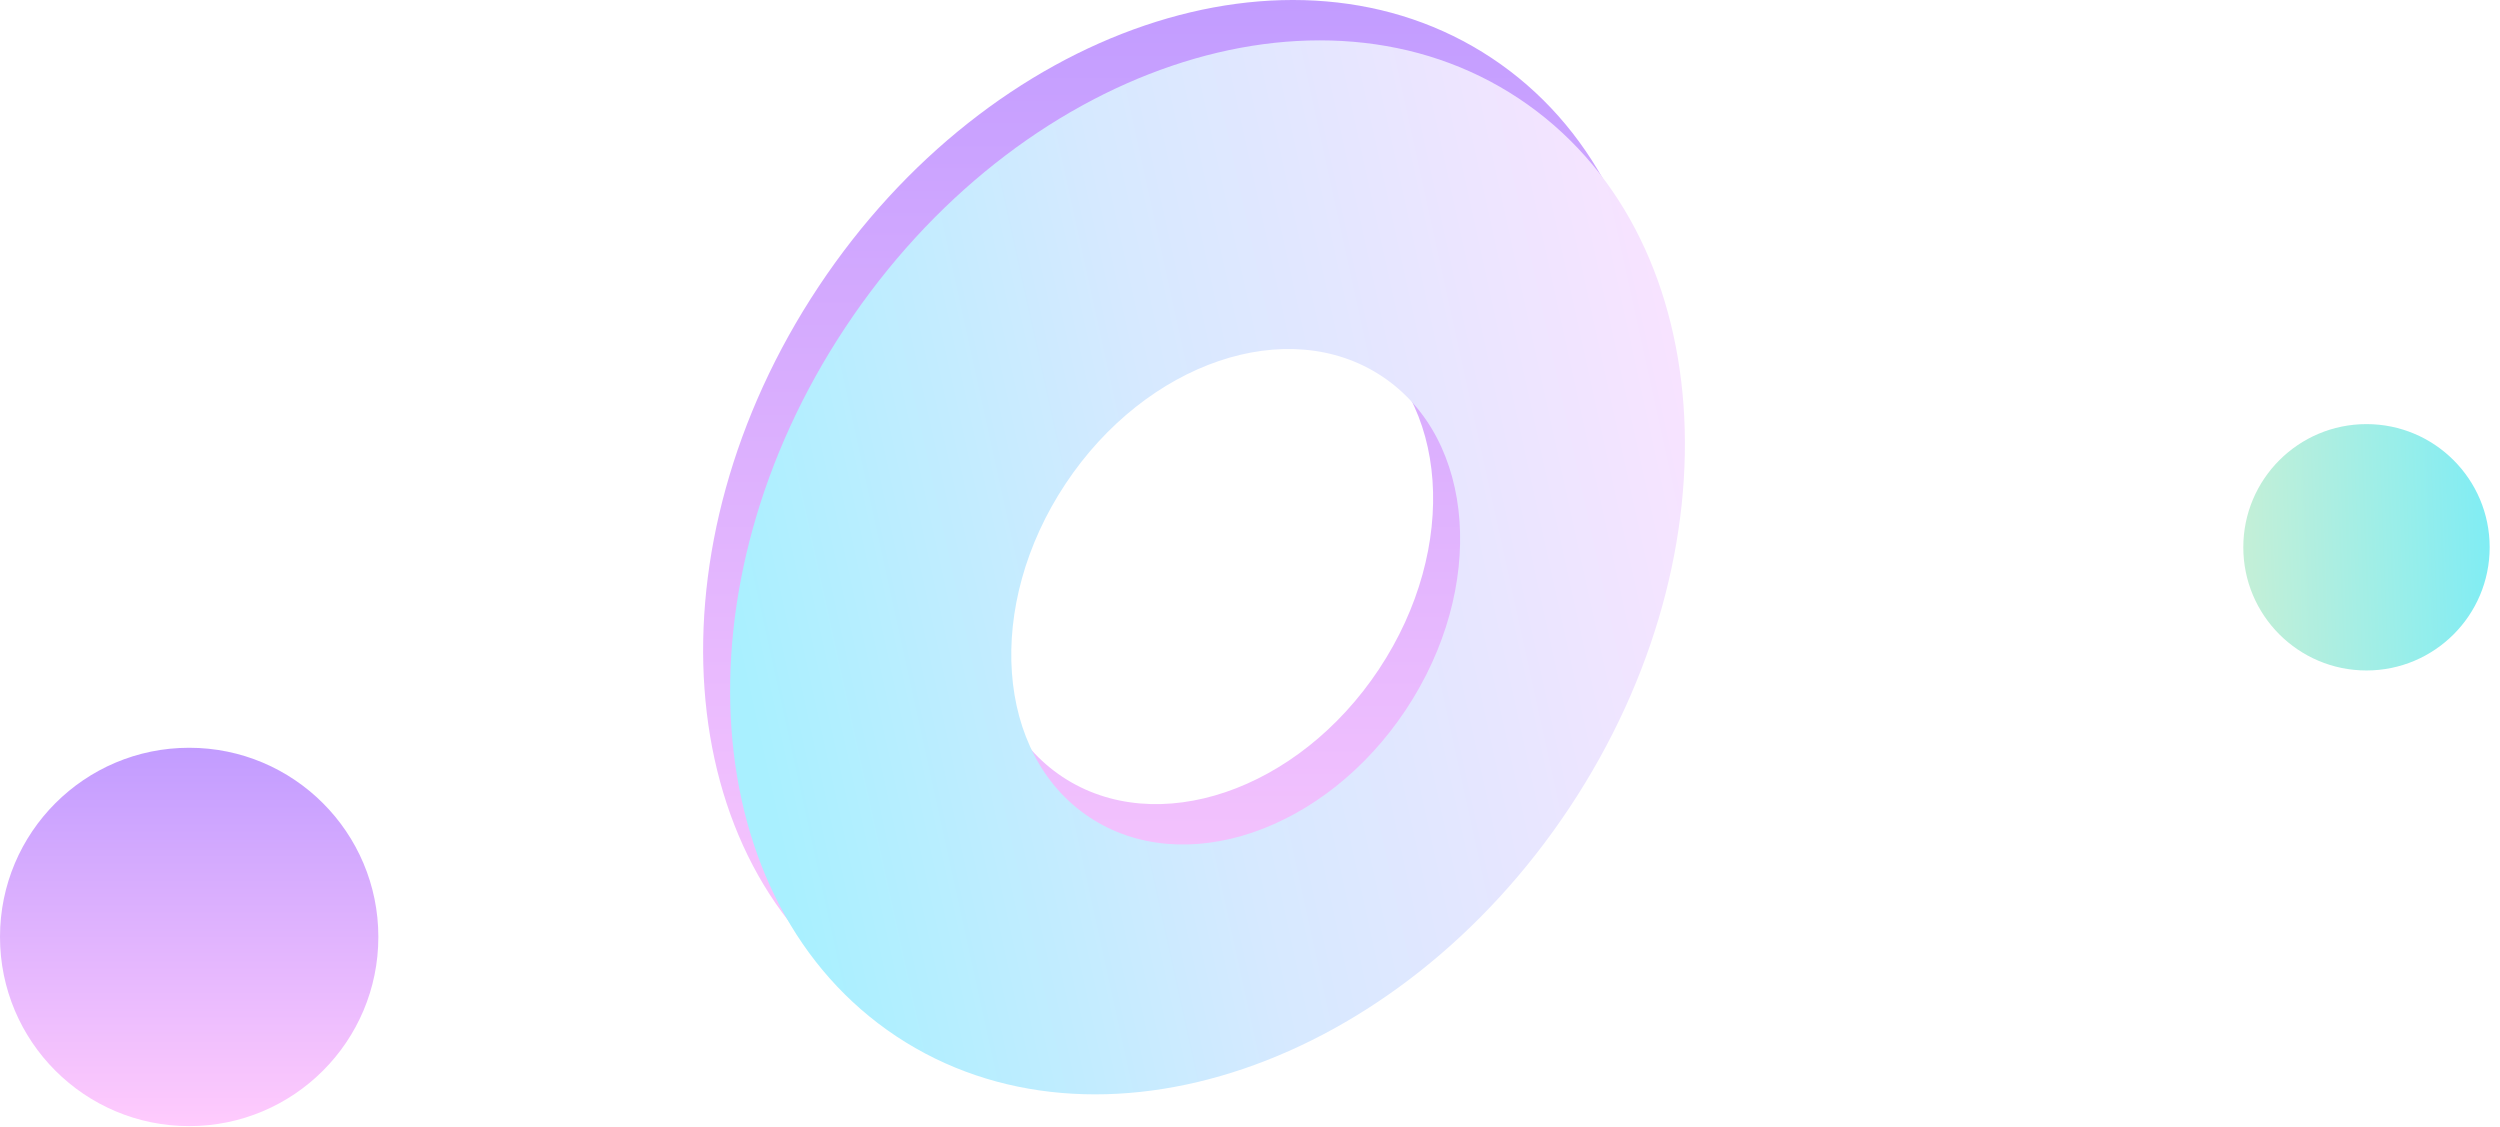 <svg width="224" height="101" viewBox="0 0 224 101" fill="none" xmlns="http://www.w3.org/2000/svg">
<path fill-rule="evenodd" clip-rule="evenodd" d="M77.889 89.233C95.802 101.122 122.809 91.95 138.209 68.746C153.61 45.542 151.574 17.093 133.66 5.204C115.747 -6.685 88.741 2.487 73.34 25.691C57.939 48.895 59.976 77.344 77.889 89.233ZM95.191 69.603C103.612 75.193 116.308 70.881 123.548 59.972C130.788 49.064 129.831 35.69 121.409 30.1C112.988 24.511 100.292 28.823 93.052 39.732C85.812 50.64 86.769 64.014 95.191 69.603Z" fill="url(#paint0_linear_16_56)"/>
<path fill-rule="evenodd" clip-rule="evenodd" d="M80.308 92.851C98.221 104.74 125.228 95.567 140.628 72.363C156.029 49.159 153.993 20.711 136.079 8.821C118.166 -3.068 91.16 6.105 75.759 29.309C60.358 52.513 62.395 80.962 80.308 92.851ZM97.609 73.221C106.031 78.81 118.727 74.498 125.967 63.59C133.207 52.681 132.25 39.307 123.828 33.718C115.407 28.128 102.711 32.441 95.471 43.349C88.231 54.258 89.188 67.632 97.609 73.221Z" fill="url(#paint1_linear_16_56)"/>
<circle cx="16.95" cy="83.95" r="16.95" fill="url(#paint2_linear_16_56)"/>
<circle cx="212.037" cy="49.037" r="11.037" fill="url(#paint3_linear_16_56)"/>
<defs>
<linearGradient id="paint0_linear_16_56" x1="105.775" y1="0" x2="105.775" y2="94.437" gradientUnits="userSpaceOnUse">
<stop stop-color="#C29CFF"/>
<stop offset="1" stop-color="#FFCBFD"/>
</linearGradient>
<linearGradient id="paint1_linear_16_56" x1="150.415" y1="27.053" x2="63.334" y2="46.175" gradientUnits="userSpaceOnUse">
<stop stop-color="#F8E3FF"/>
<stop offset="0.542" stop-color="#D6E9FF"/>
<stop offset="1" stop-color="#A9F0FF"/>
</linearGradient>
<linearGradient id="paint2_linear_16_56" x1="16.95" y1="67" x2="16.95" y2="100.899" gradientUnits="userSpaceOnUse">
<stop stop-color="#C29CFF"/>
<stop offset="1" stop-color="#FFCBFD"/>
</linearGradient>
<linearGradient id="paint3_linear_16_56" x1="222.995" y1="45.424" x2="200.896" y2="46.269" gradientUnits="userSpaceOnUse">
<stop stop-color="#80EDF4"/>
<stop offset="1" stop-color="#C4EFD7"/>
</linearGradient>
</defs>
</svg>
